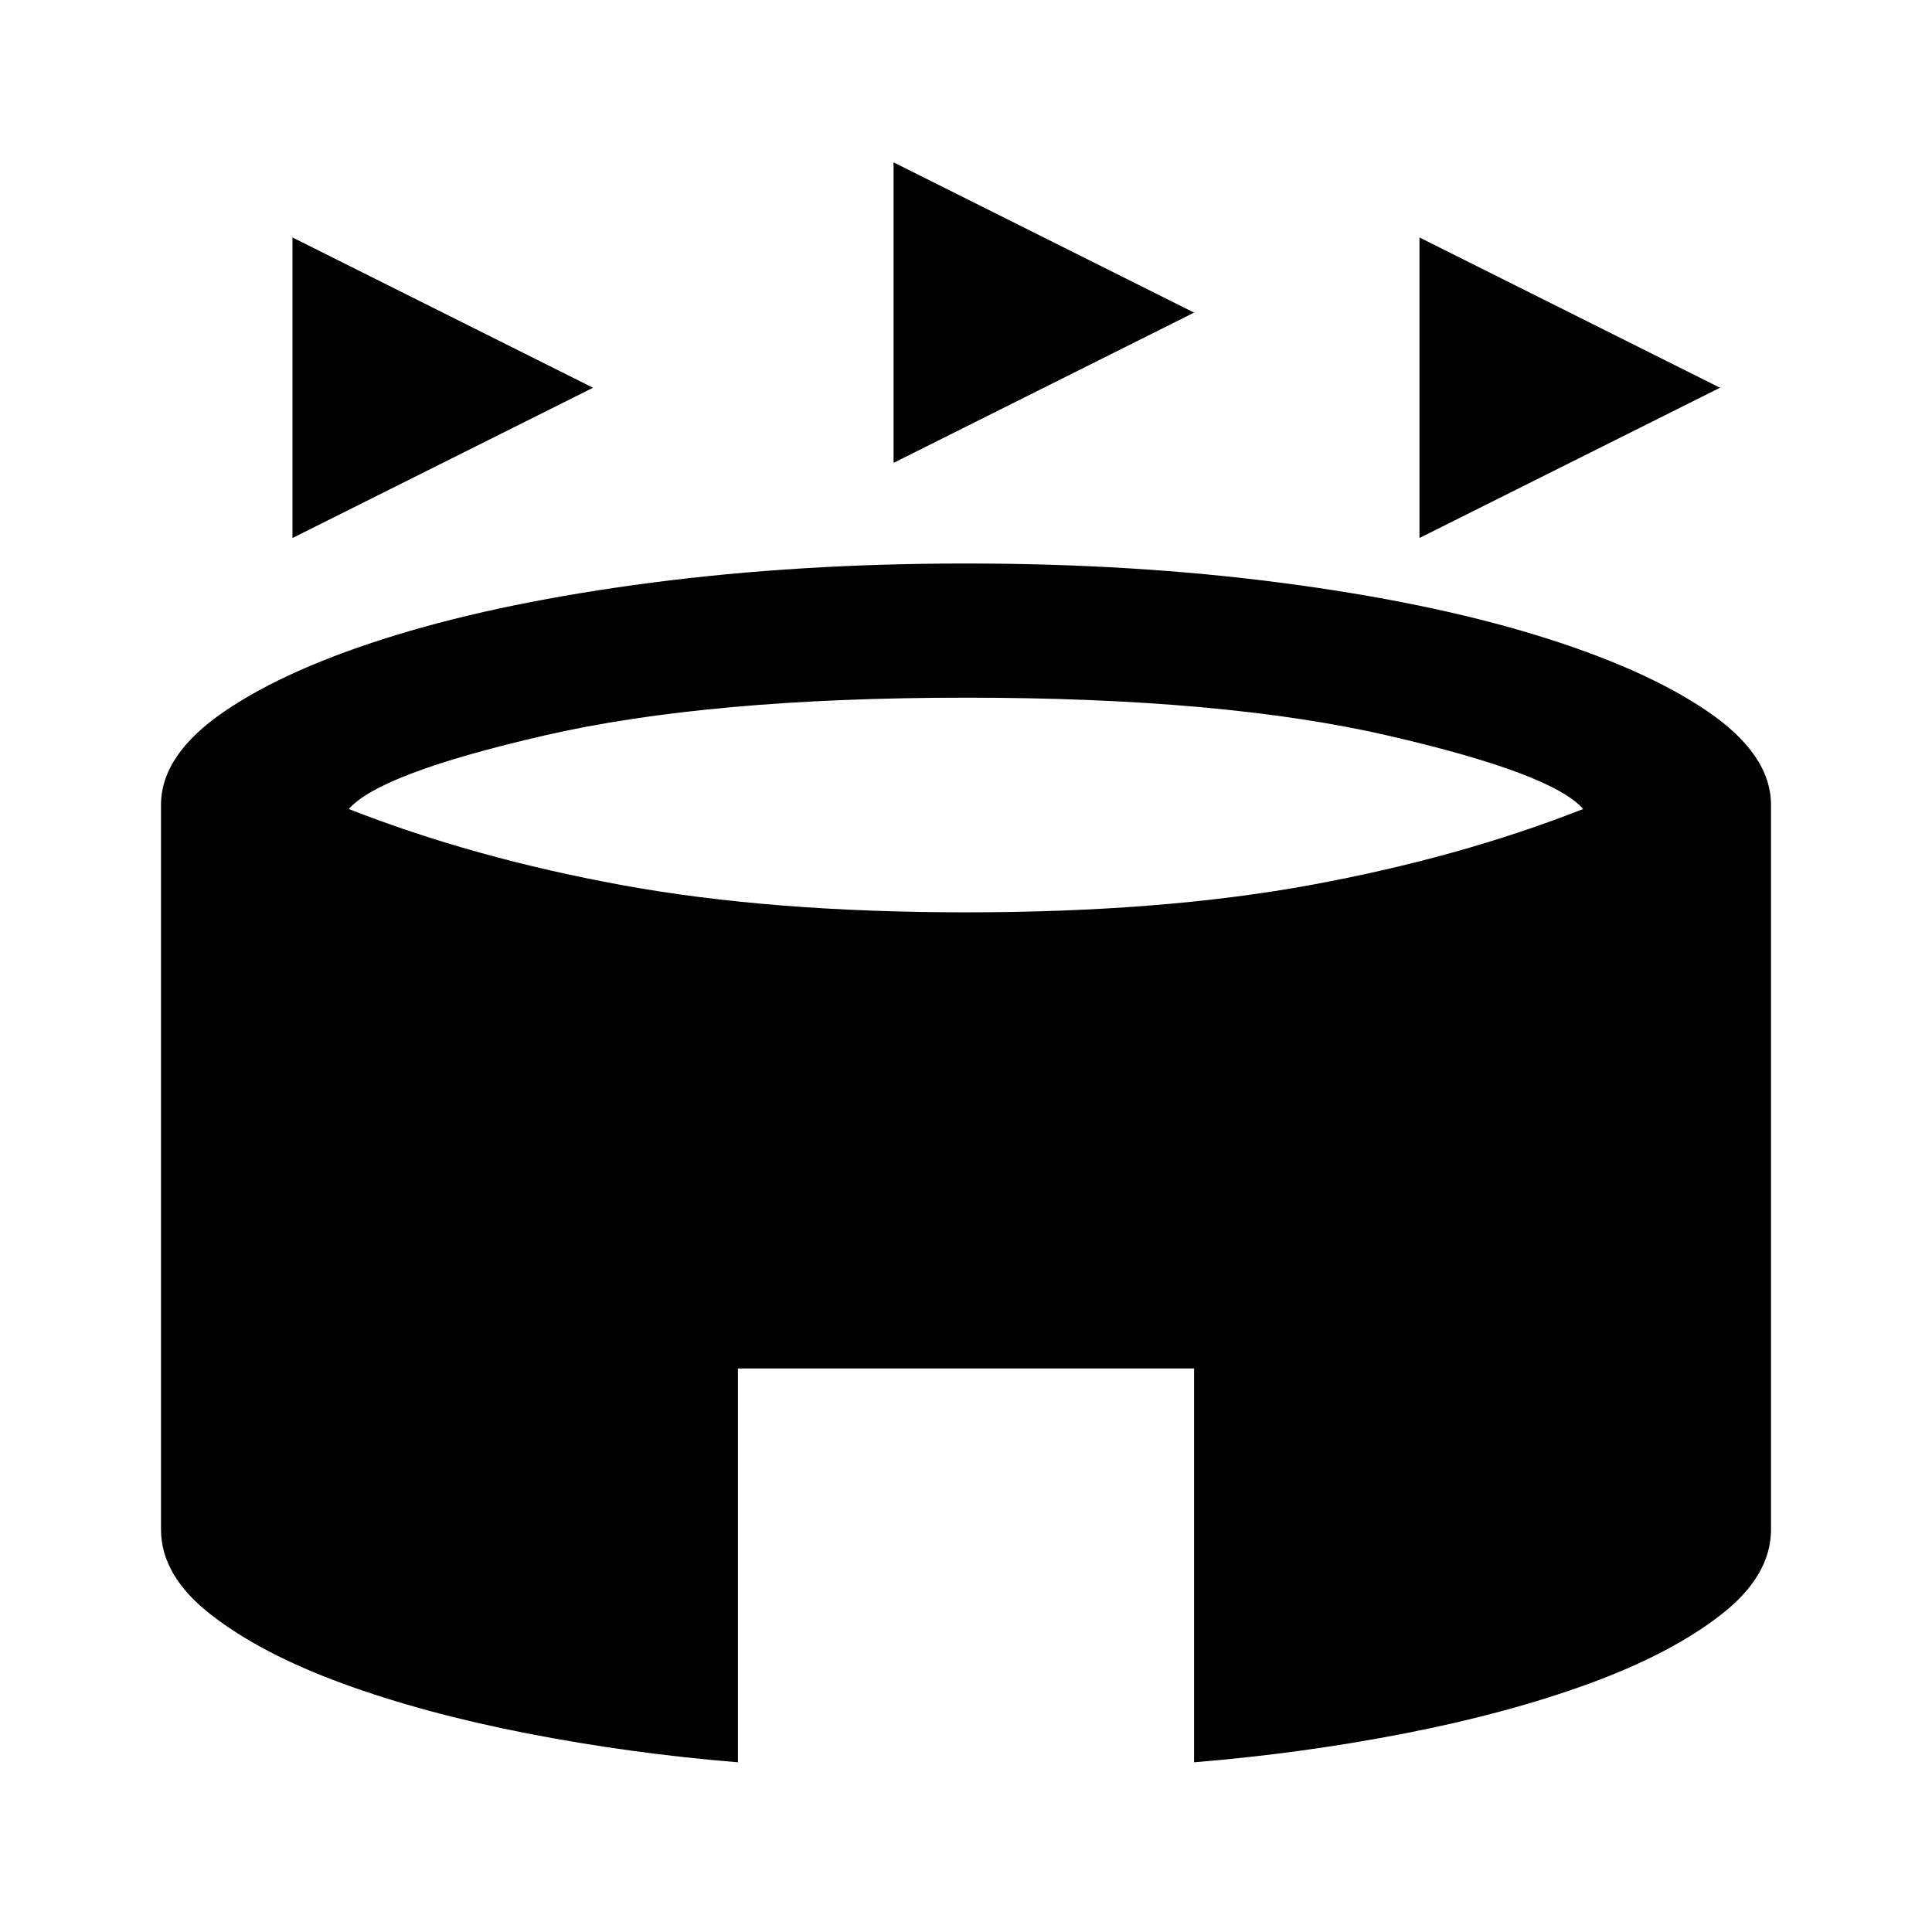 <svg xmlns="http://www.w3.org/2000/svg" height="40" viewBox="0 -960 960 960" width="40"><path d="M145.33-692.67V-842l149.34 74.67-149.34 74.66Zm560 0V-842l149.34 74.67-149.34 74.66ZM444-730v-149.33l149.33 74.66L444-730ZM366.67-84.33Q313.33-88.67 262-98.67t-91.83-24.83q-40.5-14.83-65.34-34.17Q80-177 80-200v-360q0-25 31.5-46.5t85.5-38q54-16.5 127-26t156-9.5q83 0 156 9.5t127 26q54 16.5 85.5 38T880-560v360q0 23-24.83 42.33-24.84 19.34-65.34 34.17-40.5 14.83-91.83 24.83-51.33 10-104.67 14.34V-280H366.67v195.67ZM480-506.67q97 0 170.83-13.5 73.84-13.5 135.84-37.83-15.34-17.67-97-36.5Q608-613.33 480-613.33q-128 0-209.67 18.83-81.66 18.83-97 36.5 62 24.33 135.84 37.83Q383-506.67 480-506.67Z"/></svg>